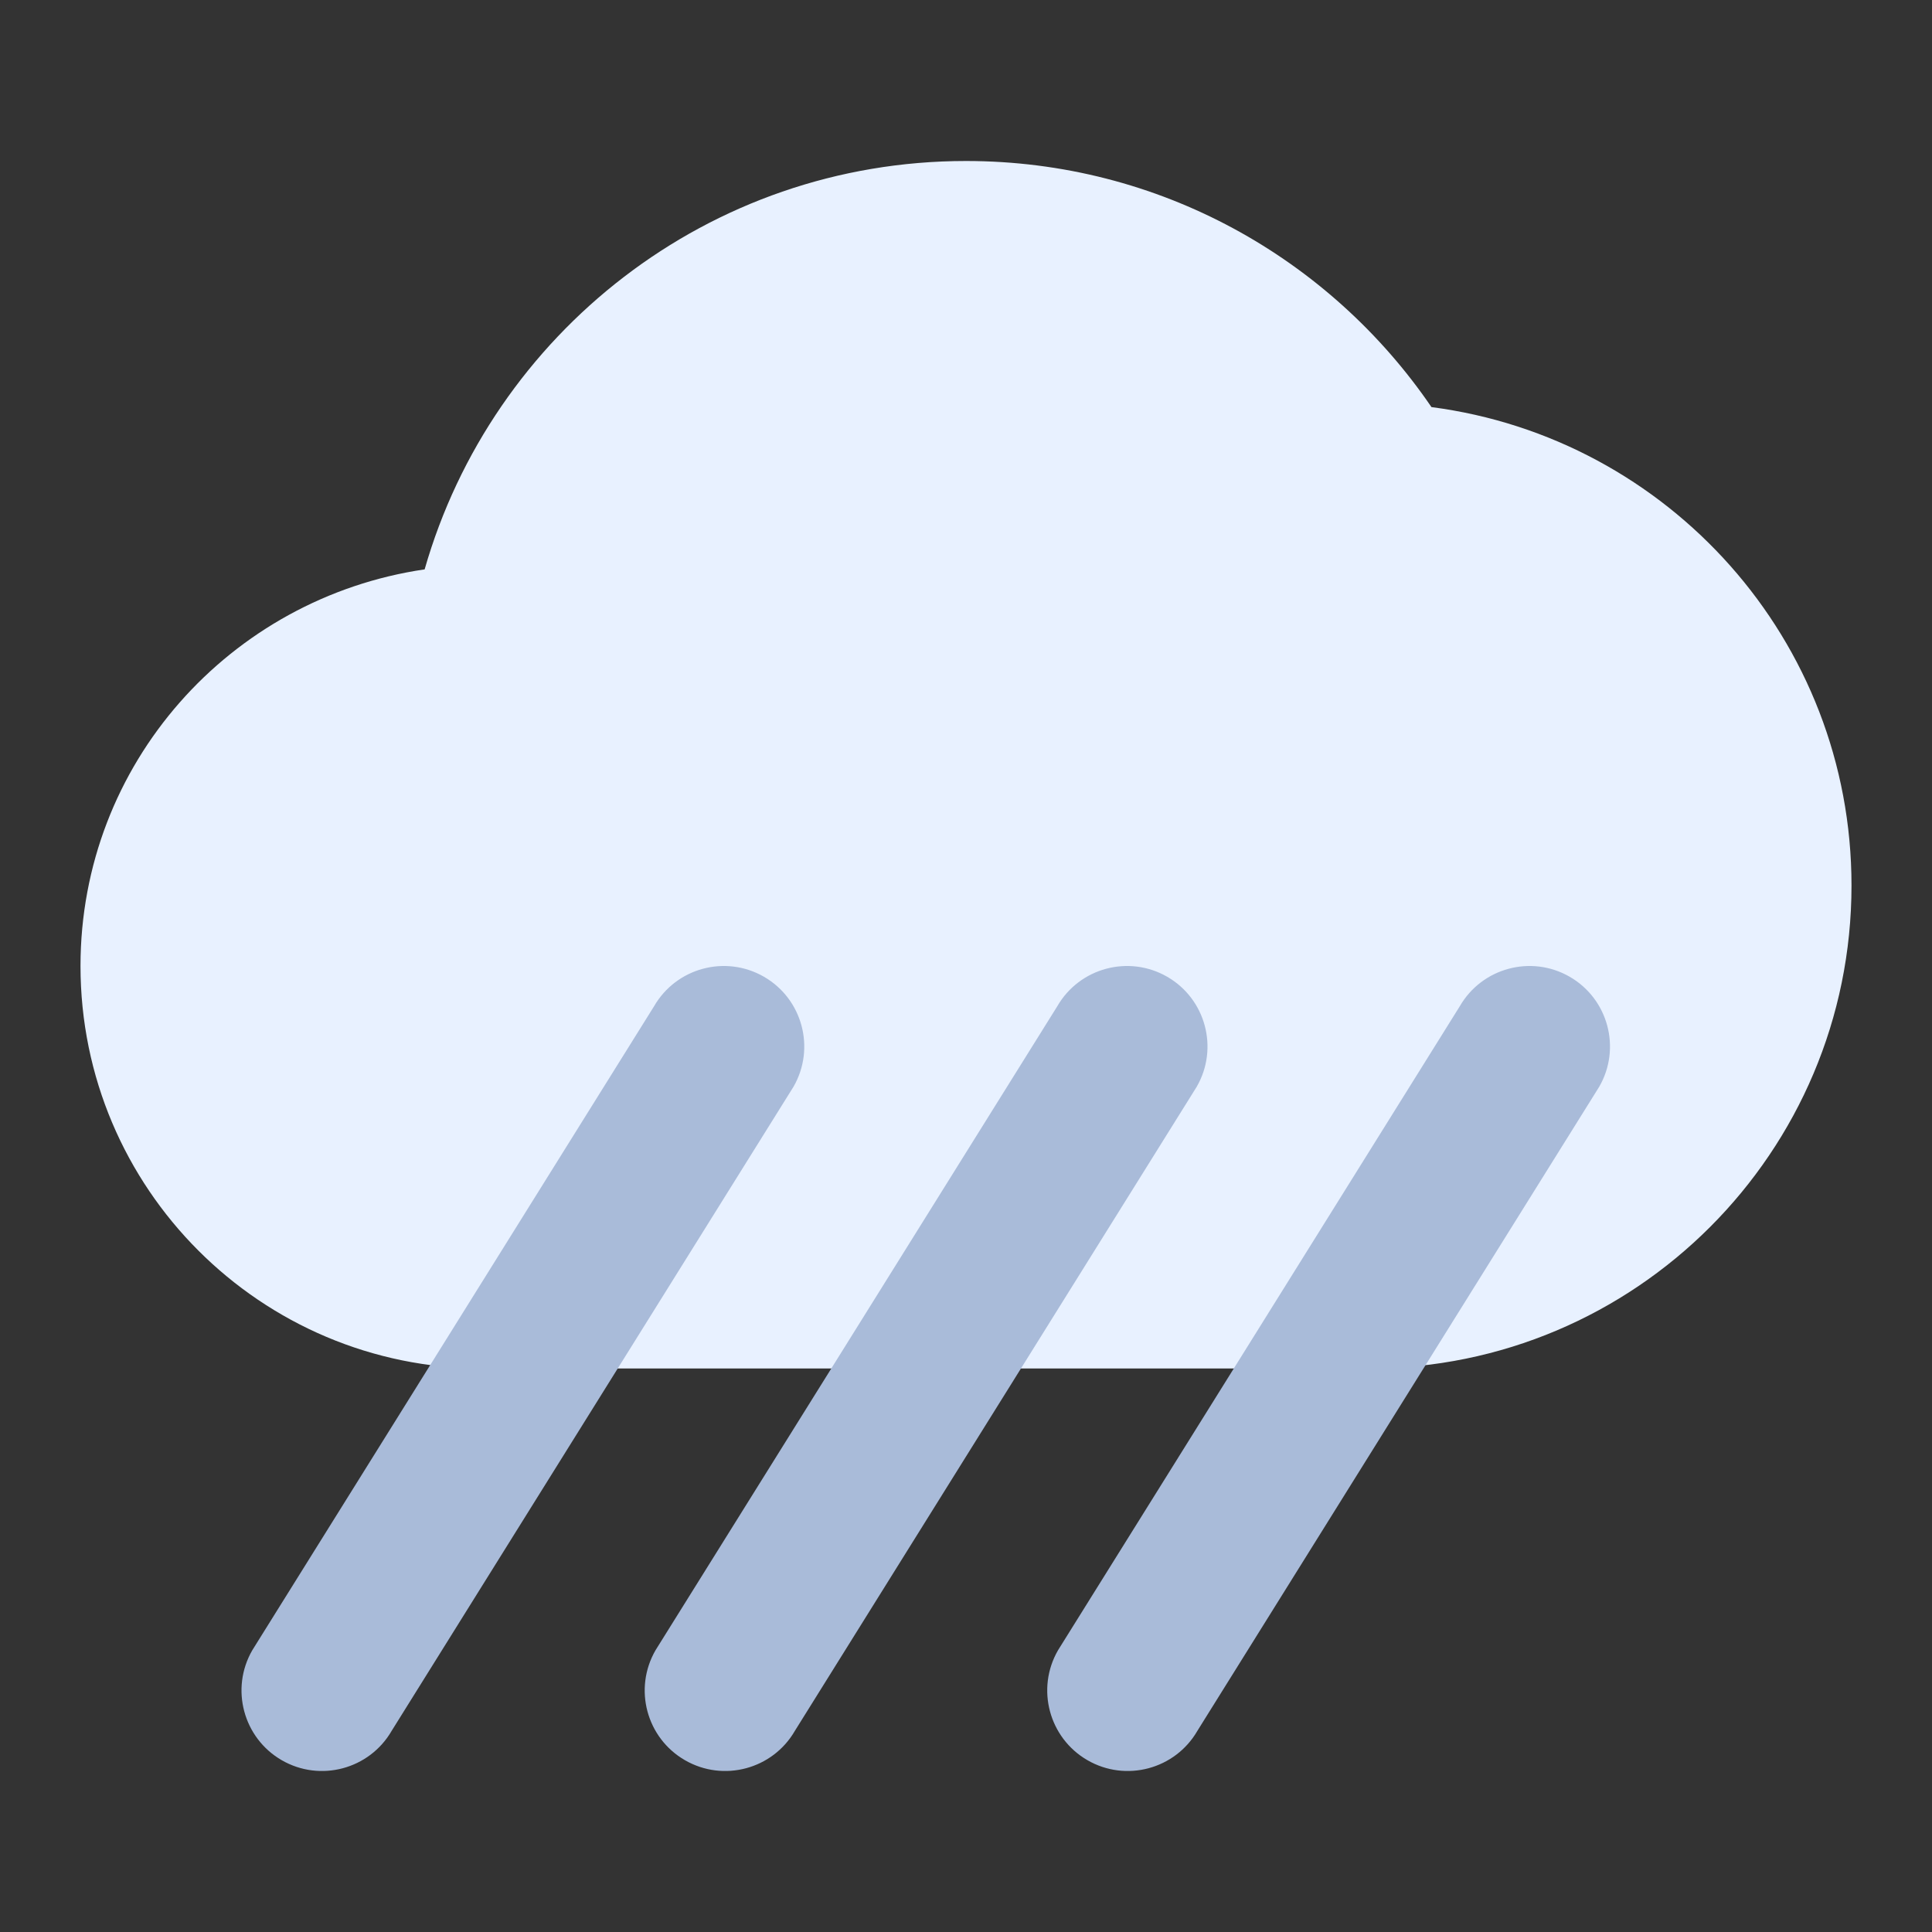 <svg width="24" height="24" viewBox="0 0 24 24" fill="none" xmlns="http://www.w3.org/2000/svg">
<rect x="0" y="0" width="24" height="24" fill="#333333" stroke="none"/>
<path d="M17.782 5.057C16.522 3.212 14.403 2 12 2C8.803 2 6.113 4.145 5.275 7.073C2.86 7.427 1 9.487 1 12C1 14.761 3.239 17 6 17H17C20.314 17 23 14.314 23 11C23 7.952 20.726 5.441 17.782 5.057Z" fill="#E8F1FF"/>
<path d="M3.5 21.866C3.022 21.59 2.858 20.978 3.134 20.5L8.125 12.5C8.401 12.022 9.013 11.858 9.491 12.134C9.969 12.41 10.133 13.022 9.857 13.5L4.866 21.5C4.59 21.978 3.978 22.142 3.5 21.866Z" fill="#A9BBD9"/>
<path d="M13.509 21.866C13.031 21.59 12.867 20.978 13.143 20.5L18.134 12.5C18.41 12.022 19.022 11.858 19.5 12.134C19.978 12.41 20.142 13.022 19.866 13.5L14.875 21.5C14.599 21.978 13.987 22.142 13.509 21.866Z" fill="#A9BBD9"/>
<path d="M8.509 21.866C8.03 21.59 7.867 20.978 8.143 20.5L13.134 12.5C13.41 12.022 14.022 11.858 14.5 12.134C14.978 12.41 15.142 13.022 14.866 13.5L9.875 21.5C9.599 21.978 8.987 22.142 8.509 21.866Z" fill="#A9BBD9"/>
</svg>
